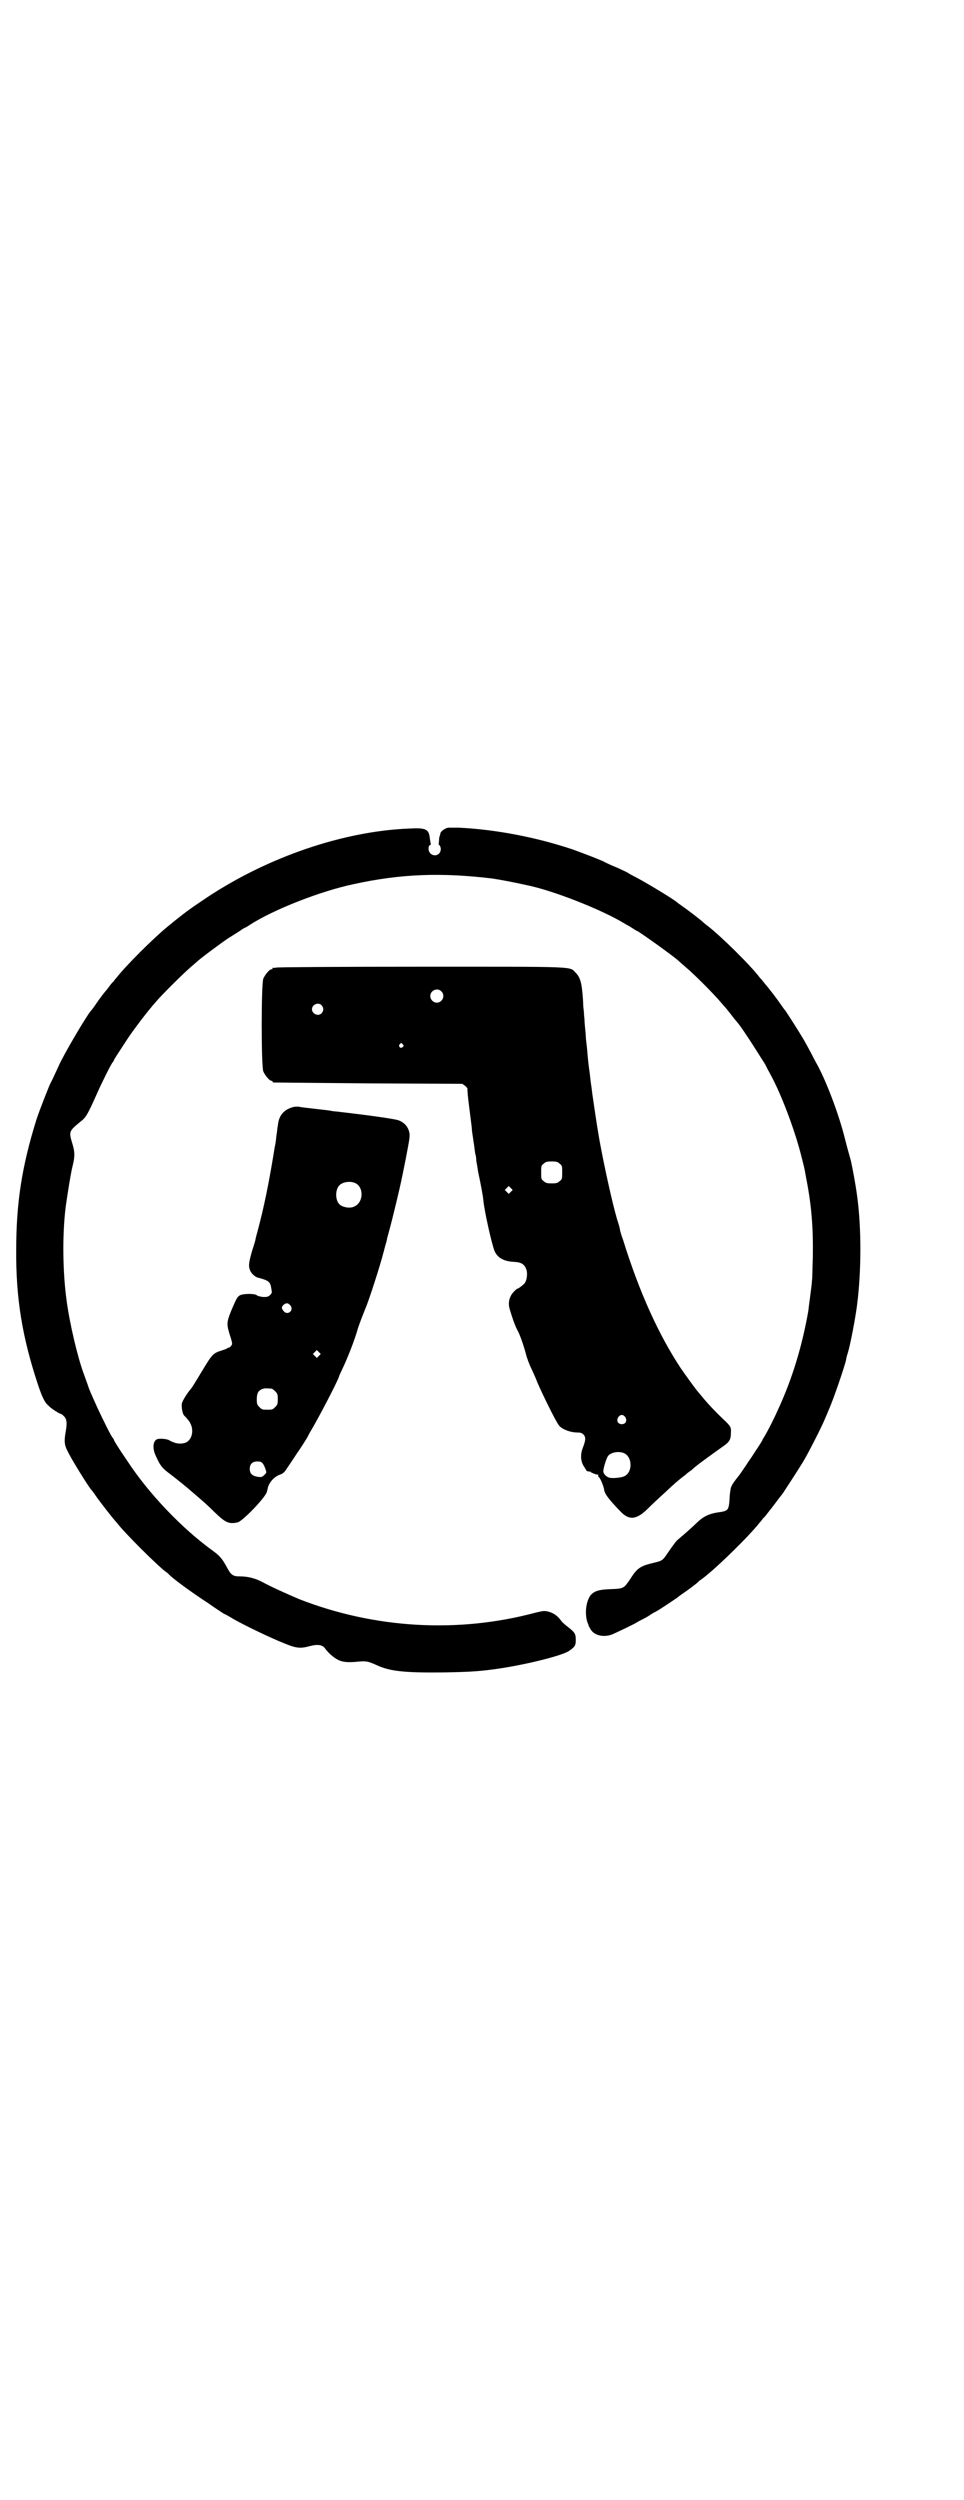 <?xml version="1.0" standalone="no"?>
<!DOCTYPE svg PUBLIC "-//W3C//DTD SVG 20010904//EN"
 "http://www.w3.org/TR/2001/REC-SVG-20010904/DTD/svg10.dtd">
<svg version="1.0" xmlns="http://www.w3.org/2000/svg"
 width="1100pt" height="2850pt" viewBox="0 0 1100 2850"
 preserveAspectRatio="xMidYMid meet">
<g transform="translate(0,2850) scale(0.5,-0.5)"
fill="#000000" stroke="none">
<path d="M1023 3813 c-7 -1 -17 -8 -18 -13 0 -2 -1 -4 -1 -5 -1 -1 -2 -6 -2
-10 0 -4 -1 -8 -1 -9 0 0 0 -2 2 -3 4 -5 4 -14 -1 -19 -9 -9 -24 -2 -24 11 0
4 1 8 3 8 2 1 3 2 2 3 0 0 -1 6 -2 12 -2 22 -9 25 -47 23 -151 -6 -322 -65
-460 -156 -42 -28 -53 -36 -92 -68 -33 -27 -96 -90 -116 -116 -3 -3 -6 -7 -7
-9 -2 -1 -6 -6 -9 -10 -3 -4 -5 -7 -6 -8 -3 -3 -17 -21 -25 -33 -5 -8 -11 -15
-12 -16 -12 -15 -61 -98 -73 -125 -7 -15 -16 -35 -18 -38 -4 -7 -28 -69 -33
-85 -33 -106 -46 -189 -46 -296 -1 -111 14 -200 49 -306 10 -30 16 -43 25 -50
6 -7 26 -19 29 -19 1 0 4 -3 7 -6 6 -7 6 -16 3 -34 -4 -21 -3 -31 4 -44 10
-21 46 -78 53 -87 1 -1 7 -8 12 -16 9 -13 38 -50 41 -53 1 -1 3 -4 6 -7 19
-25 96 -101 113 -113 2 -1 5 -4 6 -5 8 -9 50 -40 90 -66 14 -10 28 -19 31 -21
3 -2 6 -4 7 -4 0 0 8 -4 16 -9 23 -14 88 -45 118 -57 29 -12 38 -13 60 -7 19
5 30 3 36 -7 1 -1 5 -6 9 -10 21 -19 31 -22 70 -18 15 1 19 0 39 -9 29 -13 60
-17 151 -16 53 1 77 2 114 7 68 9 152 30 171 41 15 10 17 13 17 26 0 14 -2 17
-17 29 -7 5 -13 11 -15 13 -9 13 -19 20 -32 23 -9 2 -12 1 -29 -3 -176 -47
-366 -36 -538 31 -26 11 -66 29 -84 39 -17 9 -34 13 -52 13 -16 0 -20 3 -31
24 -9 16 -14 22 -27 32 -73 52 -150 133 -199 208 -22 32 -30 46 -30 47 0 1 -1
3 -3 5 -4 5 -21 39 -35 69 -16 36 -17 37 -23 55 -3 8 -7 20 -9 25 -13 36 -31
111 -38 164 -9 65 -10 151 -2 214 4 29 12 79 16 94 5 20 5 31 -1 50 -8 27 -8
28 19 50 12 9 16 16 37 63 12 27 32 67 36 72 2 2 3 4 3 5 0 1 7 12 30 47 13
20 47 65 65 85 16 19 63 65 79 79 7 6 14 12 15 13 7 7 57 44 72 54 10 6 22 14
27 17 4 3 9 6 9 6 1 0 7 3 14 8 55 35 160 76 235 92 109 24 202 27 318 13 19
-3 42 -7 87 -17 56 -13 149 -49 203 -79 10 -6 19 -11 19 -11 1 0 5 -3 10 -6 5
-3 9 -6 10 -6 3 0 90 -62 97 -70 1 -1 8 -7 16 -14 19 -16 61 -58 78 -78 7 -8
13 -15 14 -16 1 -1 15 -19 18 -23 1 -1 7 -8 13 -16 10 -14 24 -35 41 -62 13
-21 14 -21 19 -31 2 -5 7 -13 10 -19 24 -44 53 -121 68 -178 8 -32 8 -29 13
-58 12 -61 16 -111 15 -178 -1 -26 -1 -51 -2 -55 0 -4 -2 -20 -4 -35 -2 -15
-4 -30 -4 -32 -14 -81 -37 -157 -70 -228 -12 -27 -26 -53 -31 -61 -2 -3 -4 -6
-4 -7 0 -1 -4 -7 -9 -15 -5 -7 -14 -22 -22 -33 -7 -11 -17 -25 -21 -31 -15
-19 -17 -22 -20 -30 -1 -4 -3 -16 -3 -26 -2 -25 -3 -27 -26 -30 -20 -3 -33 -9
-47 -22 -10 -10 -28 -26 -47 -42 -3 -3 -11 -14 -18 -24 -15 -22 -14 -22 -35
-27 -30 -7 -38 -12 -53 -36 -15 -22 -15 -23 -44 -24 -28 -1 -39 -4 -48 -15
-10 -15 -13 -42 -6 -62 1 -2 2 -4 2 -5 0 -2 3 -6 5 -10 9 -15 33 -19 52 -10
24 11 34 16 48 23 8 5 18 10 22 12 4 2 11 6 15 9 4 3 11 6 14 8 6 3 43 28 46
30 1 1 6 5 12 9 12 8 36 26 37 28 1 1 3 3 5 4 29 20 110 99 135 131 3 3 6 7 7
9 2 1 6 6 9 10 3 4 6 7 6 8 2 1 19 25 31 40 7 11 29 44 45 70 10 16 43 80 51
100 3 7 7 16 8 19 11 24 37 101 40 115 0 3 2 10 4 16 6 20 17 78 21 109 10 78
10 177 0 249 -4 30 -11 65 -14 79 -2 8 -9 31 -14 52 -14 56 -44 135 -66 173
-1 2 -7 13 -12 23 -6 11 -14 26 -19 34 -10 17 -36 57 -38 60 -1 1 -5 6 -9 12
-11 16 -27 37 -39 51 -3 4 -8 10 -11 13 -20 27 -89 95 -119 118 -4 3 -9 7 -11
9 -4 4 -35 28 -47 36 -5 4 -10 7 -11 8 -4 5 -65 42 -93 57 -10 5 -19 10 -20
11 -1 1 -12 6 -25 12 -13 5 -25 11 -27 12 -6 4 -51 21 -73 29 -83 28 -177 46
-261 50 -10 0 -21 0 -24 0z"/>
<path d="M630 3494 c-3 -1 -6 -1 -7 0 0 0 -1 0 -1 -2 0 -1 -1 -2 -3 -2 -4 0
-14 -12 -18 -21 -5 -11 -5 -201 0 -212 4 -9 14 -21 18 -21 2 0 3 -1 3 -2 0 -1
1 -2 3 -2 1 0 98 -1 216 -2 l214 -1 7 -5 c3 -3 5 -5 5 -6 -1 -1 1 -21 4 -44 3
-24 6 -46 6 -50 0 -4 2 -14 3 -22 1 -8 3 -18 3 -22 1 -4 1 -9 2 -12 1 -3 2 -9
2 -15 1 -5 3 -16 4 -24 6 -28 11 -54 12 -65 2 -24 20 -104 26 -117 7 -15 21
-23 45 -24 17 -1 24 -6 28 -20 2 -9 0 -23 -5 -29 -2 -3 -14 -12 -16 -12 -2 0
-13 -11 -15 -16 -5 -9 -6 -20 -3 -30 8 -27 14 -42 18 -49 5 -9 13 -31 19 -53
2 -9 8 -25 13 -35 5 -11 11 -24 13 -30 12 -28 41 -87 49 -98 6 -9 26 -17 43
-17 7 0 10 -1 14 -5 5 -6 5 -12 -2 -30 -6 -16 -5 -31 3 -43 3 -5 6 -9 6 -10 0
0 2 0 5 -1 2 0 4 0 4 -1 0 -1 14 -7 17 -6 1 0 1 -1 0 -2 0 -1 0 -3 2 -4 3 -2
11 -21 12 -30 2 -9 10 -20 37 -48 20 -21 37 -19 63 7 9 9 24 23 34 32 10 9 20
19 24 22 3 3 10 9 15 13 5 4 10 8 12 9 1 2 8 7 15 12 6 6 12 10 13 11 2 2 46
34 59 43 13 9 17 15 17 29 1 14 0 16 -18 33 -17 16 -35 35 -48 51 -5 6 -9 11
-10 12 -3 3 -27 36 -38 52 -51 77 -95 174 -132 293 -4 11 -7 21 -7 23 0 2 -3
13 -7 25 -11 38 -28 116 -37 164 -5 25 -12 71 -15 92 -1 8 -3 20 -4 27 -1 7
-2 18 -3 23 -1 6 -2 17 -3 25 -3 21 -4 30 -6 54 -1 12 -3 25 -3 29 0 4 -1 15
-2 24 -1 9 -1 20 -2 25 0 5 -1 15 -2 23 0 8 -1 22 -2 31 -2 23 -6 35 -15 44
-15 15 11 14 -353 14 -179 0 -328 -1 -331 -2z m377 -54 c10 -9 3 -26 -10 -26
-8 0 -15 7 -15 15 0 13 16 20 25 11z m-273 -32 c5 -6 5 -12 0 -18 -7 -8 -22
-2 -22 9 0 11 15 17 22 9z m185 -89 c3 -3 3 -3 0 -6 -4 -5 -11 1 -7 6 4 4 4 4
7 0z m358 -272 c6 -4 6 -6 6 -20 0 -14 0 -16 -6 -20 -4 -4 -7 -5 -18 -5 -11 0
-14 1 -18 5 -6 4 -6 6 -6 20 0 14 0 16 6 20 4 4 7 5 18 5 11 0 14 -1 18 -5z
m-111 -64 l-5 -5 -4 4 -5 5 4 4 5 5 4 -4 5 -5 -4 -4z m261 -514 c5 -8 1 -16
-8 -16 -9 0 -13 8 -8 16 2 3 5 5 8 5 3 0 6 -2 8 -5z m-3 -82 c20 -9 20 -45 0
-53 -6 -3 -27 -5 -33 -3 -6 1 -13 8 -14 13 -1 7 7 32 11 37 7 8 24 11 36 6z"/>
<path d="M669 3176 c-19 -5 -31 -17 -34 -36 -1 -4 -1 -9 -2 -12 0 -3 -1 -10
-2 -16 -1 -6 -1 -13 -2 -16 0 -2 -1 -7 -2 -11 -10 -63 -21 -121 -34 -172 -5
-20 -10 -37 -10 -39 0 -2 -4 -14 -8 -27 -8 -28 -8 -34 -4 -44 3 -7 12 -15 18
-16 23 -6 28 -9 30 -24 2 -10 2 -11 -3 -16 -5 -4 -7 -4 -16 -4 -6 1 -12 2 -14
4 -4 4 -30 4 -38 0 -6 -3 -8 -6 -21 -37 -10 -25 -10 -30 -2 -55 6 -19 6 -20 1
-25 -2 -2 -4 -3 -4 -3 0 1 -1 1 -2 0 -2 -2 -8 -4 -14 -6 -20 -6 -22 -9 -45
-47 -12 -20 -23 -38 -25 -40 -8 -9 -20 -28 -21 -34 -1 -8 1 -22 5 -27 2 -2 6
-6 9 -10 15 -17 12 -44 -5 -52 -11 -4 -24 -3 -39 6 -7 3 -24 4 -28 1 -8 -5 -9
-21 -2 -36 11 -25 16 -30 35 -44 8 -6 38 -30 48 -39 28 -24 35 -30 51 -46 26
-25 33 -28 53 -24 11 2 65 58 67 70 1 3 2 7 2 8 3 14 16 27 28 31 6 2 10 5 15
13 4 6 15 22 24 36 10 14 19 29 21 32 2 3 5 9 7 13 19 31 68 125 68 131 0 0 3
7 6 13 12 25 29 67 37 96 5 15 13 35 17 45 7 15 35 102 41 127 1 2 2 8 4 15 2
7 4 13 4 15 0 2 6 22 12 46 16 65 20 82 31 138 9 47 10 52 8 61 -3 12 -11 22
-25 27 -9 3 -64 11 -134 19 -5 1 -13 1 -17 2 -4 1 -21 3 -39 5 -18 2 -35 4
-38 5 -3 0 -9 0 -12 -1z m141 -173 c21 -9 20 -45 -2 -54 -10 -5 -28 -1 -34 6
-9 10 -9 32 0 42 7 8 24 11 36 6z m-146 -281 c6 -11 -8 -21 -16 -12 -6 7 -6
10 -1 15 7 6 12 4 17 -3z m64 -113 l-5 -5 -4 4 -5 5 4 4 5 5 4 -4 5 -5 -4 -4z
m-108 -75 c1 0 5 -3 8 -6 5 -5 6 -7 6 -18 0 -11 -1 -13 -6 -18 -6 -6 -7 -6
-18 -6 -11 0 -12 0 -18 6 -5 5 -6 7 -6 17 0 14 3 20 12 24 5 2 8 2 22 1z m-20
-171 c2 -3 5 -9 6 -13 3 -8 2 -8 -3 -13 -5 -5 -7 -5 -15 -4 -12 2 -18 7 -18
18 0 11 6 17 17 17 7 0 10 -1 13 -5z"/>
</g>
</svg>
